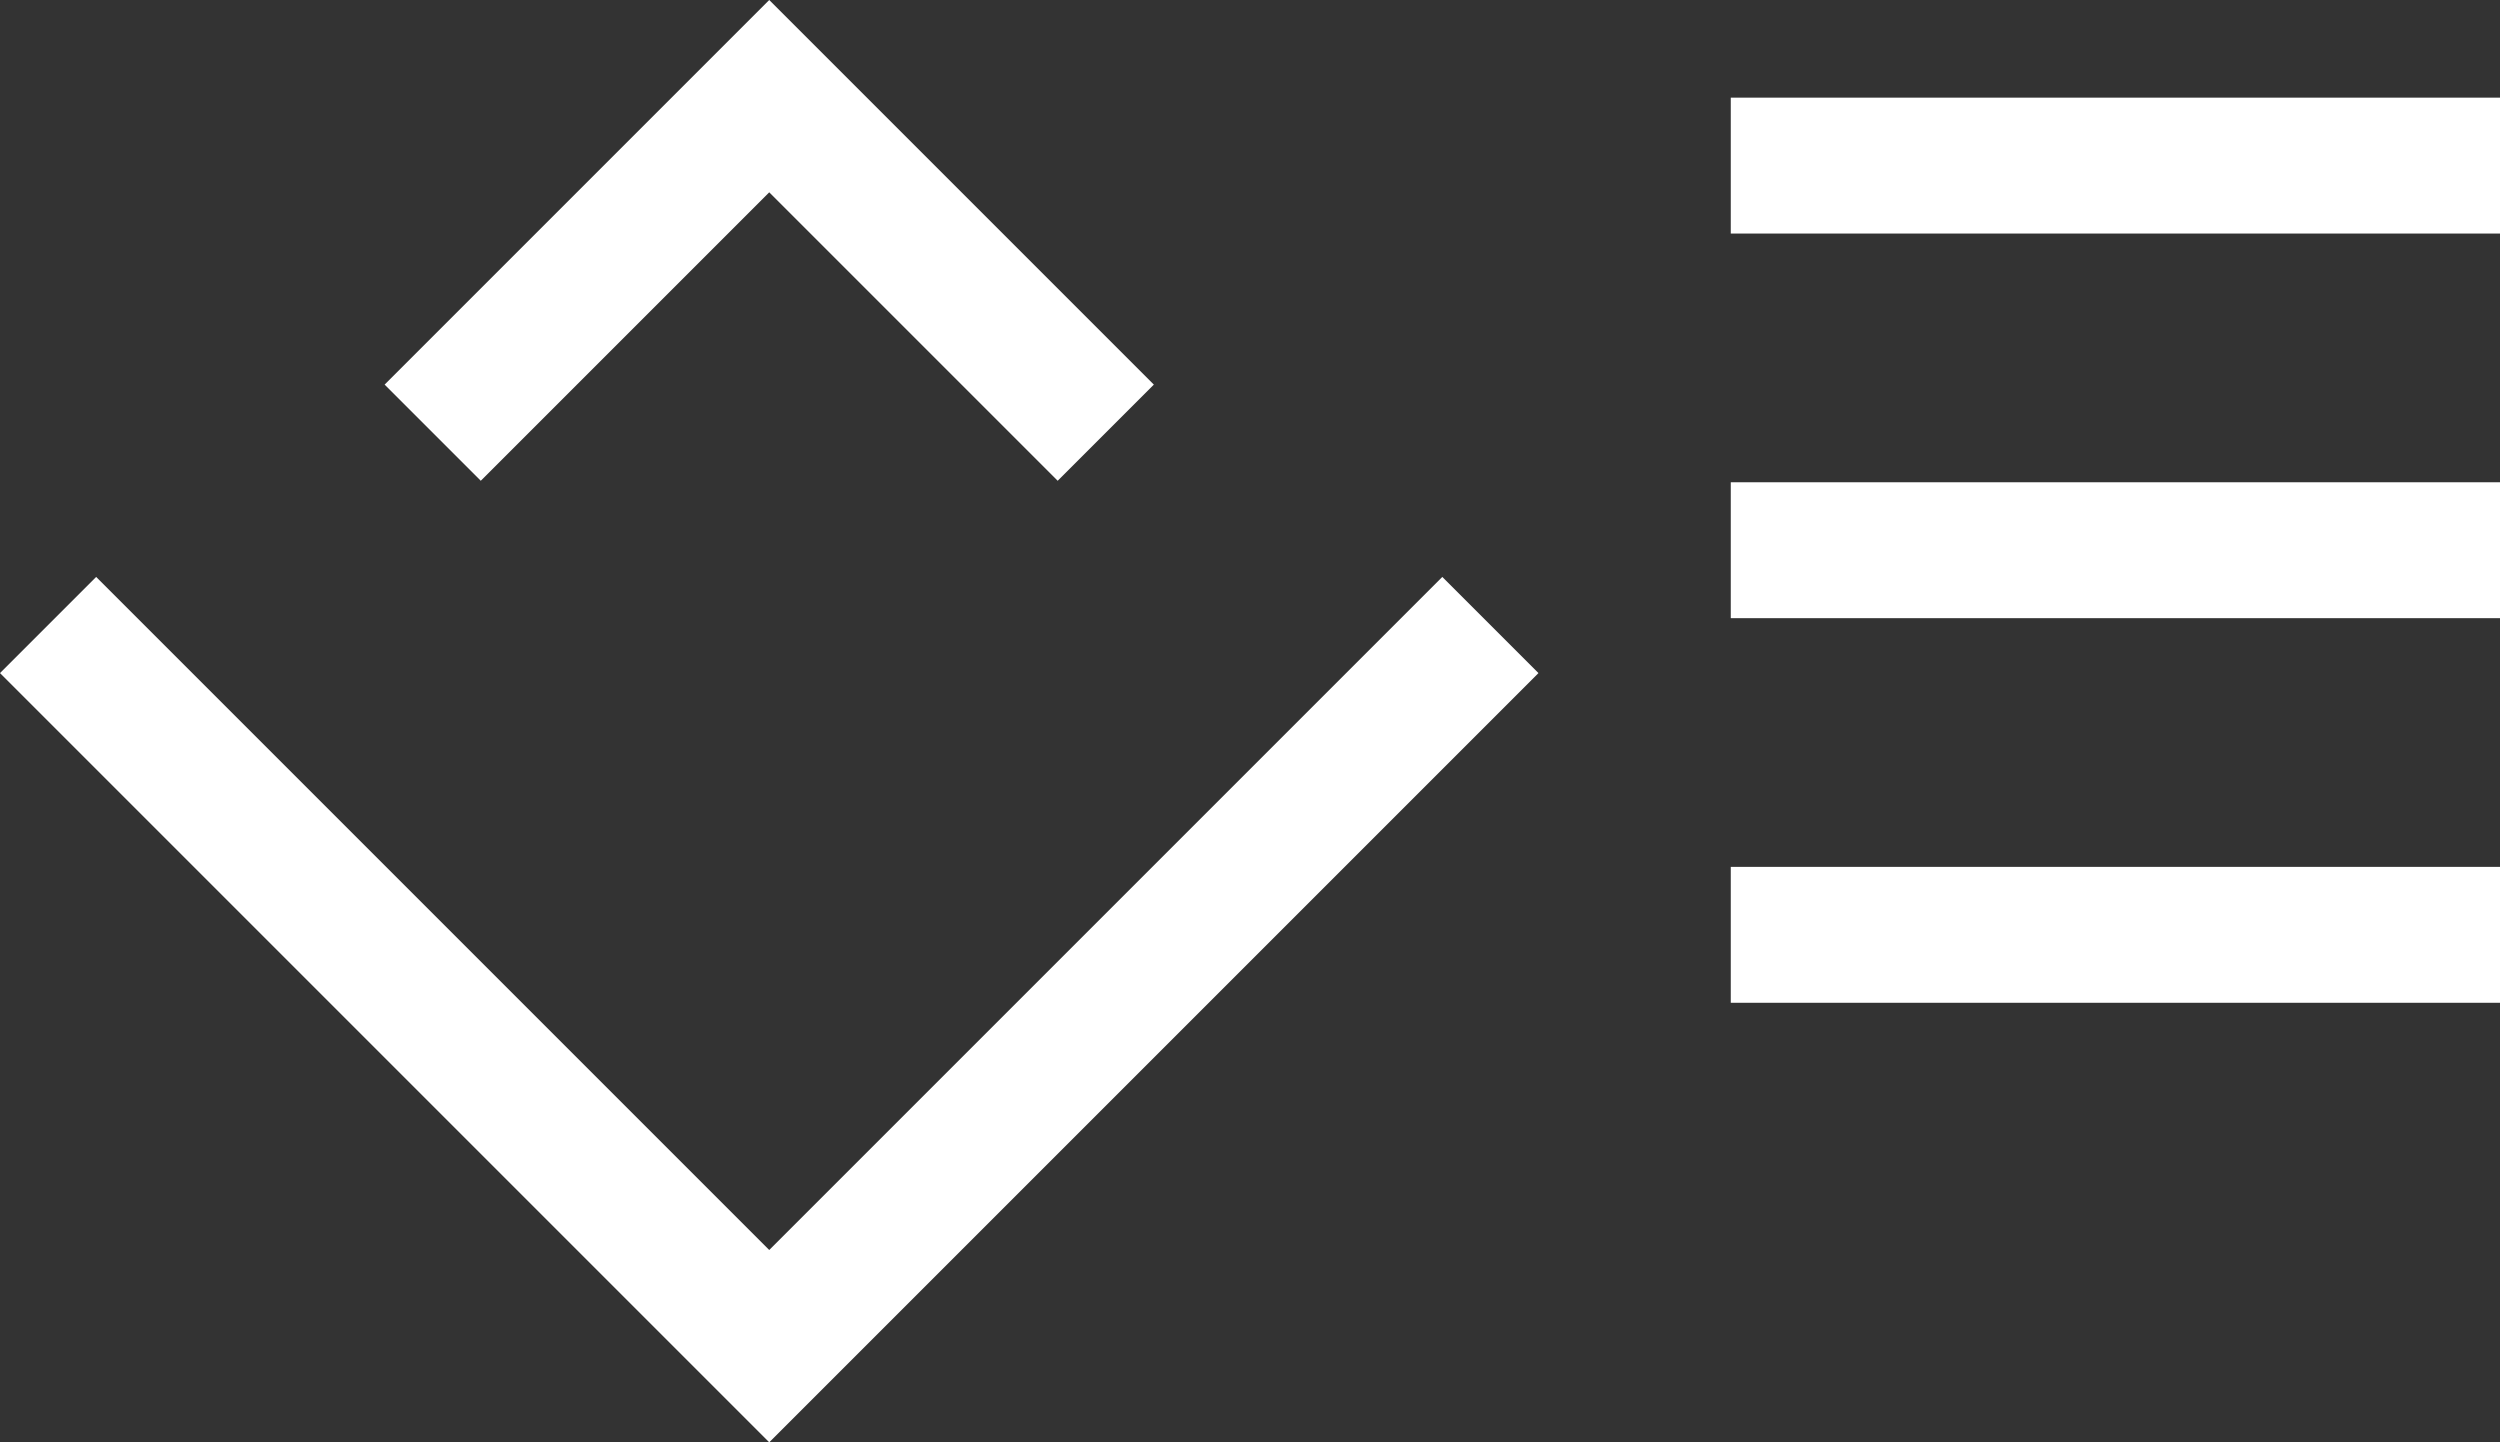 <svg xmlns="http://www.w3.org/2000/svg" viewBox="0 0 117 67.5"><rect x="0" y="0" width="117" height="67.5" fill="#333333" stroke="none"/><defs><style>.cls-1{fill:#fff;}</style></defs><title>Icon-Show-All-Hover</title><g id="Layer_2" data-name="Layer 2"><g id="Layer_3" data-name="Layer 3"><polygon class="cls-1" points="67.5 27 36 58.5 4.5 27 0 31.5 36 67.5 72 31.5 67.5 27"/><polygon class="cls-1" points="36 9 49.5 22.5 54 18 36 0 18 18 22.5 22.5 36 9"/><rect class="cls-1" x="81" y="4.57" width="36" height="6.36"/><rect class="cls-1" x="81" y="22.57" width="36" height="6.36"/><rect class="cls-1" x="81" y="40.57" width="36" height="6.36"/></g></g></svg>